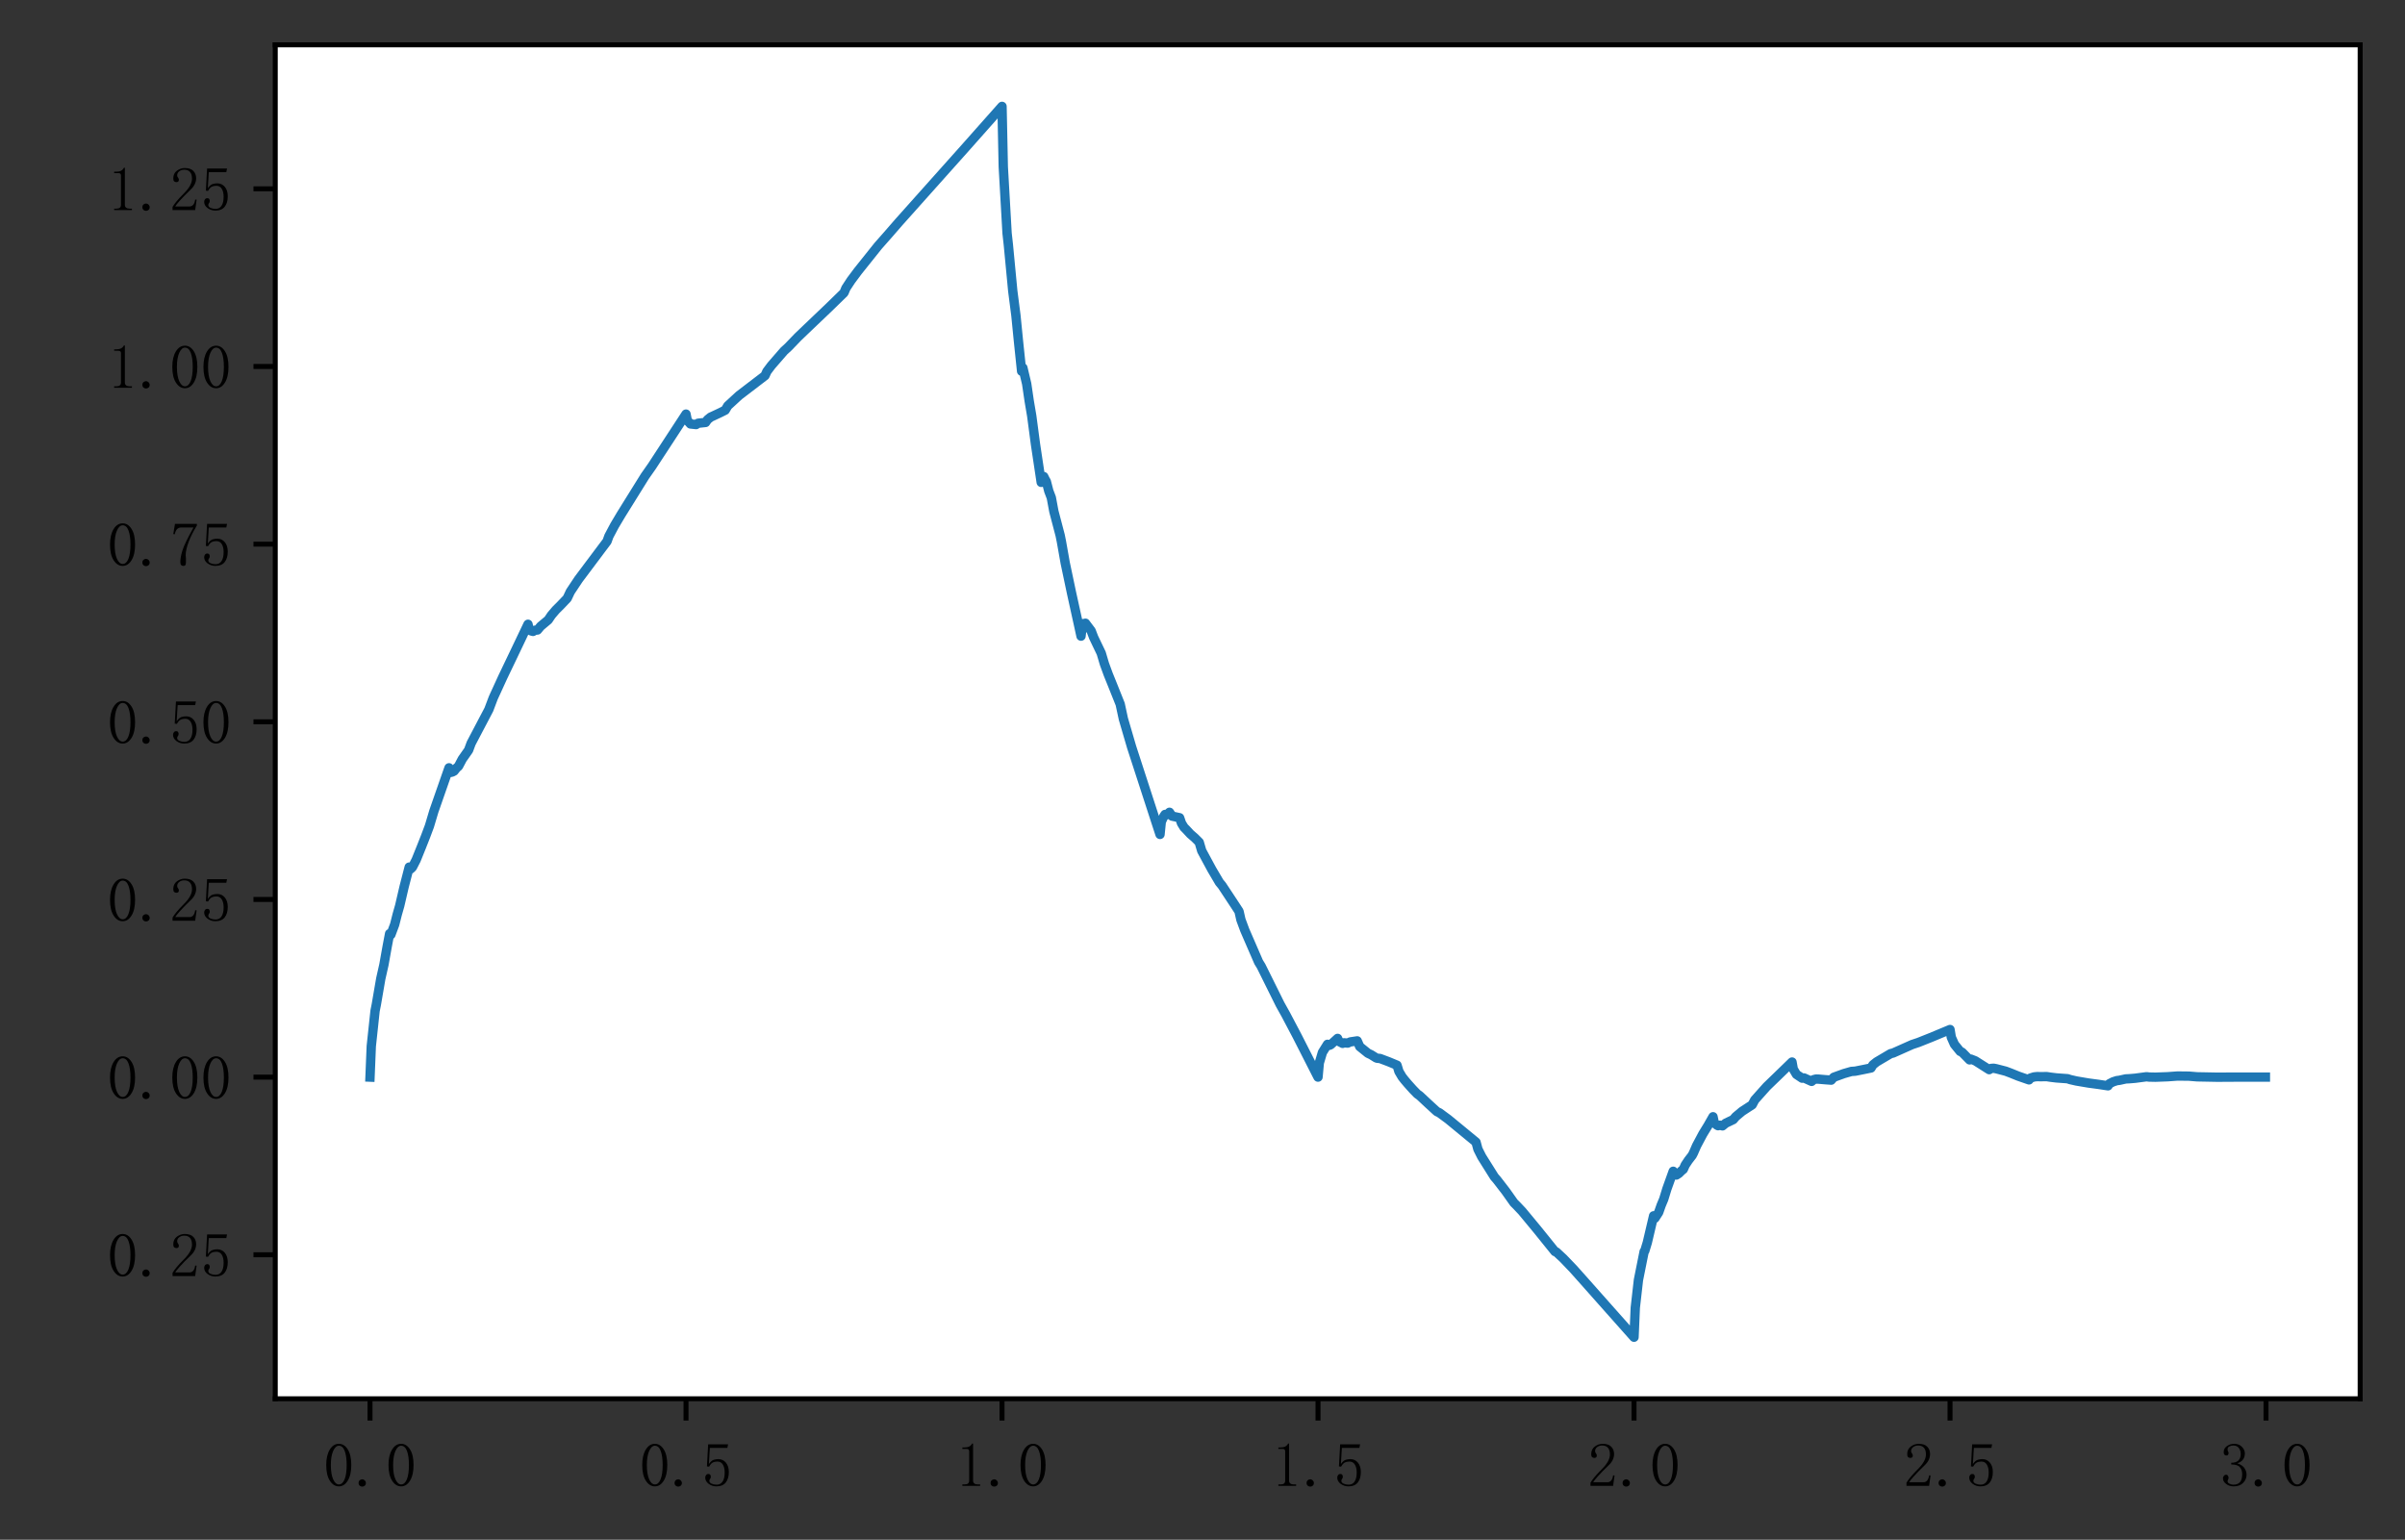 <?xml version="1.0" encoding="utf-8" standalone="no"?>
<!DOCTYPE svg PUBLIC "-//W3C//DTD SVG 1.1//EN"
  "http://www.w3.org/Graphics/SVG/1.1/DTD/svg11.dtd">
<!-- Created with matplotlib (https://matplotlib.org/) -->
<svg height="247.278pt" version="1.1" viewBox="0 0 386.2 247.278" width="386.2pt" xmlns="http://www.w3.org/2000/svg" xmlns:xlink="http://www.w3.org/1999/xlink">
 <rect x="0" y="0" width="386.2" height="247.278" fill="#333333" stroke="none"/>
 <defs>
  <style type="text/css">
*{stroke-linecap:butt;stroke-linejoin:round;}
  </style>
 </defs>
 <g id="figure_1">
  <g id="patch_1">
   <path d="M 0 247.278 
L 386.2 247.278 
L 386.2 0 
L 0 0 
z
" style="fill:none;"/>
  </g>
  <g id="axes_1">
   <g id="patch_2">
    <path d="M 44.2 224.64 
L 379 224.64 
L 379 7.2 
L 44.2 7.2 
z
" style="fill:#ffffff;"/>
   </g>
   <g id="matplotlib.axis_1">
    <g id="xtick_1">
     <g id="line2d_1">
      <defs>
       <path d="M 0 0 
L 0 3.5 
" id="m42244ba635" style="stroke:#000000;stroke-width:0.8;"/>
      </defs>
      <g>
       <use style="stroke:#000000;stroke-width:0.8;" x="59.418" xlink:href="#m42244ba635" y="224.64"/>
      </g>
     </g>
     <g id="text_1">
      <!-- 0.0 -->
      <defs>
       <path d="M 25 66.016 
Q 19.531 66.016 15.812 57.609 
Q 12.109 49.219 12.109 35.156 
Q 12.109 20.312 15.812 12.109 
Q 19.531 3.906 25 3.906 
Q 30.859 3.906 34.172 12.109 
Q 37.5 20.312 37.5 35.156 
Q 37.5 49.219 34.375 57.609 
Q 31.25 66.016 25 66.016 
z
M 25 0.781 
Q 16.406 0.781 10.547 9.766 
Q 4.688 18.75 4.688 35.156 
Q 4.688 50.391 10.344 59.766 
Q 16.016 69.141 25 69.141 
Q 33.594 69.141 39.25 60.156 
Q 44.922 51.172 44.922 35.156 
Q 44.922 19.141 39.25 9.953 
Q 33.594 0.781 25 0.781 
z
" id="SimSun-48"/>
       <path d="M 12.5 0.391 
Q 10.156 0.391 8.391 1.953 
Q 6.641 3.516 6.641 6.25 
Q 6.641 8.984 8.391 10.547 
Q 10.156 12.109 12.5 12.109 
Q 14.844 12.109 16.594 10.344 
Q 18.359 8.594 18.359 6.25 
Q 18.359 3.516 16.594 1.953 
Q 14.844 0.391 12.5 0.391 
z
" id="SimSun-46"/>
      </defs>
      <g transform="translate(51.918 238.788)scale(0.1 -0.1)">
       <use xlink:href="#SimSun-48"/>
       <use x="50" xlink:href="#SimSun-46"/>
       <use x="100" xlink:href="#SimSun-48"/>
      </g>
     </g>
    </g>
    <g id="xtick_2">
     <g id="line2d_2">
      <g>
       <use style="stroke:#000000;stroke-width:0.8;" x="110.162" xlink:href="#m42244ba635" y="224.64"/>
      </g>
     </g>
     <g id="text_2">
      <!-- 0.5 -->
      <defs>
       <path d="M 26.953 44.531 
Q 34.375 44.531 39.062 38.859 
Q 43.75 33.203 43.75 23.828 
Q 43.75 13.281 38.859 7.031 
Q 33.984 0.781 23.828 0.781 
Q 16.797 0.781 11.328 4.875 
Q 5.859 8.984 5.859 14.844 
Q 5.859 17.188 7.219 18.938 
Q 8.594 20.703 10.938 20.703 
Q 13.281 20.703 14.062 19.141 
Q 14.844 17.578 14.844 16.406 
Q 14.844 14.062 13.672 12.891 
Q 12.5 11.328 12.5 9.766 
Q 12.5 6.641 16.203 5.078 
Q 19.922 3.516 24.219 3.516 
Q 30.469 3.516 33.781 8.594 
Q 37.109 13.672 37.109 23.047 
Q 37.109 30.859 34.172 35.734 
Q 31.25 40.625 25.391 40.625 
Q 21.094 40.625 17.969 39.062 
Q 14.844 37.5 12.109 32.422 
L 8.594 32.812 
L 10.547 68.359 
L 42.578 68.359 
L 41.406 62.5 
L 13.281 62.5 
L 11.719 36.719 
Q 15.625 42.188 19.328 43.359 
Q 23.047 44.531 26.953 44.531 
z
" id="SimSun-53"/>
      </defs>
      <g transform="translate(102.662 238.788)scale(0.1 -0.1)">
       <use xlink:href="#SimSun-48"/>
       <use x="50" xlink:href="#SimSun-46"/>
       <use x="100" xlink:href="#SimSun-53"/>
      </g>
     </g>
    </g>
    <g id="xtick_3">
     <g id="line2d_3">
      <g>
       <use style="stroke:#000000;stroke-width:0.8;" x="160.907" xlink:href="#m42244ba635" y="224.64"/>
      </g>
     </g>
     <g id="text_3">
      <!-- 1.0 -->
      <defs>
       <path d="M 28.516 69.531 
L 28.516 10.156 
Q 28.516 7.031 30.469 5.469 
Q 32.422 3.906 35.938 3.906 
L 39.844 3.906 
L 39.844 1.562 
L 11.328 1.562 
L 11.328 3.906 
L 14.844 3.906 
Q 18.75 3.906 20.5 5.469 
Q 22.266 7.031 22.266 10.156 
L 22.266 57.422 
Q 22.266 58.984 21.281 59.953 
Q 20.312 60.938 18.359 60.938 
L 11.328 60.938 
L 11.328 63.281 
L 14.844 63.281 
Q 19.531 63.281 22.453 64.844 
Q 25.391 66.406 26.953 69.531 
z
" id="SimSun-49"/>
      </defs>
      <g transform="translate(153.407 238.788)scale(0.1 -0.1)">
       <use xlink:href="#SimSun-49"/>
       <use x="50" xlink:href="#SimSun-46"/>
       <use x="100" xlink:href="#SimSun-48"/>
      </g>
     </g>
    </g>
    <g id="xtick_4">
     <g id="line2d_4">
      <g>
       <use style="stroke:#000000;stroke-width:0.8;" x="211.651" xlink:href="#m42244ba635" y="224.64"/>
      </g>
     </g>
     <g id="text_4">
      <!-- 1.5 -->
      <g transform="translate(204.151 238.788)scale(0.1 -0.1)">
       <use xlink:href="#SimSun-49"/>
       <use x="50" xlink:href="#SimSun-46"/>
       <use x="100" xlink:href="#SimSun-53"/>
      </g>
     </g>
    </g>
    <g id="xtick_5">
     <g id="line2d_5">
      <g>
       <use style="stroke:#000000;stroke-width:0.8;" x="262.395" xlink:href="#m42244ba635" y="224.64"/>
      </g>
     </g>
     <g id="text_5">
      <!-- 2.0 -->
      <defs>
       <path d="M 36.328 51.953 
Q 36.328 58.984 33.203 62.688 
Q 30.078 66.406 23.828 66.406 
Q 19.141 66.406 15.812 63.859 
Q 12.5 61.328 12.5 57.422 
Q 12.5 55.078 14.062 53.516 
Q 15.234 51.953 15.234 50.391 
Q 15.234 48.438 14.25 47.453 
Q 13.281 46.484 11.328 46.484 
Q 8.984 46.484 7.609 47.844 
Q 6.25 49.219 6.25 52.344 
Q 6.25 60.547 12.109 64.844 
Q 17.969 69.141 24.609 69.141 
Q 33.984 69.141 38.469 64.453 
Q 42.969 59.766 42.969 52.734 
Q 42.969 48.047 40.812 43.359 
Q 38.672 38.672 33.984 34.375 
Q 22.656 23.438 16.594 16.594 
Q 10.547 9.766 9.375 7.422 
L 32.422 7.422 
Q 35.938 7.422 38.281 10.156 
Q 40.625 12.891 41.406 18.359 
L 43.75 18.359 
L 41.406 1.562 
L 5.078 1.562 
L 5.078 6.641 
Q 7.031 10.156 11.516 15.625 
Q 16.016 21.094 23.438 28.516 
Q 30.078 35.156 33.203 41.016 
Q 36.328 46.875 36.328 51.953 
z
" id="SimSun-50"/>
      </defs>
      <g transform="translate(254.895 238.788)scale(0.1 -0.1)">
       <use xlink:href="#SimSun-50"/>
       <use x="50" xlink:href="#SimSun-46"/>
       <use x="100" xlink:href="#SimSun-48"/>
      </g>
     </g>
    </g>
    <g id="xtick_6">
     <g id="line2d_6">
      <g>
       <use style="stroke:#000000;stroke-width:0.8;" x="313.139" xlink:href="#m42244ba635" y="224.64"/>
      </g>
     </g>
     <g id="text_6">
      <!-- 2.5 -->
      <g transform="translate(305.639 238.788)scale(0.1 -0.1)">
       <use xlink:href="#SimSun-50"/>
       <use x="50" xlink:href="#SimSun-46"/>
       <use x="100" xlink:href="#SimSun-53"/>
      </g>
     </g>
    </g>
    <g id="xtick_7">
     <g id="line2d_7">
      <g>
       <use style="stroke:#000000;stroke-width:0.8;" x="363.883" xlink:href="#m42244ba635" y="224.64"/>
      </g>
     </g>
     <g id="text_7">
      <!-- 3.0 -->
      <defs>
       <path d="M 43.75 19.531 
Q 43.75 12.109 38.281 6.438 
Q 32.812 0.781 23.047 0.781 
Q 16.016 0.781 10.938 4.688 
Q 5.859 8.594 5.859 13.672 
Q 5.859 16.016 7.422 17.766 
Q 8.984 19.531 10.547 19.531 
Q 12.891 19.531 13.859 17.766 
Q 14.844 16.016 14.844 14.844 
Q 14.844 12.891 14.062 11.719 
Q 13.281 10.156 13.281 8.984 
Q 13.281 6.641 16.203 5.078 
Q 19.141 3.516 22.656 3.516 
Q 29.688 3.516 33.203 7.609 
Q 36.719 11.719 36.719 20.312 
Q 36.719 27.344 33 31.641 
Q 29.297 35.938 19.141 35.938 
L 19.141 38.672 
Q 26.953 38.672 30.656 42.375 
Q 34.375 46.094 34.375 52.734 
Q 34.375 58.203 31.438 62.297 
Q 28.516 66.406 22.266 66.406 
Q 19.531 66.406 16.406 65.031 
Q 13.281 63.672 13.281 60.547 
Q 13.281 57.422 14.062 56.641 
Q 14.844 55.859 14.844 54.688 
Q 14.844 52.734 14.062 51.562 
Q 13.281 50.391 11.328 50.391 
Q 9.766 50.391 8.391 51.562 
Q 7.031 52.734 7.031 55.859 
Q 7.031 61.719 12.109 65.422 
Q 17.188 69.141 23.828 69.141 
Q 31.641 69.141 36.328 64.25 
Q 41.016 59.375 41.016 53.906 
Q 41.016 48.047 38.078 43.938 
Q 35.156 39.844 28.906 37.891 
Q 37.5 34.766 40.625 29.688 
Q 43.75 24.609 43.75 19.531 
z
" id="SimSun-51"/>
      </defs>
      <g transform="translate(356.383 238.788)scale(0.1 -0.1)">
       <use xlink:href="#SimSun-51"/>
       <use x="50" xlink:href="#SimSun-46"/>
       <use x="100" xlink:href="#SimSun-48"/>
      </g>
     </g>
    </g>
   </g>
   <g id="matplotlib.axis_2">
    <g id="ytick_1">
     <g id="line2d_8">
      <defs>
       <path d="M 0 0 
L -3.5 0 
" id="m6668dc78df" style="stroke:#000000;stroke-width:0.8;"/>
      </defs>
      <g>
       <use style="stroke:#000000;stroke-width:0.8;" x="44.2" xlink:href="#m6668dc78df" y="201.515"/>
      </g>
     </g>
     <g id="text_8">
      <!-- −0.25 -->
      <defs>
       <path id="SimSun-8722"/>
      </defs>
      <g transform="translate(7.2 205.089)scale(0.1 -0.1)">
       <use xlink:href="#SimSun-8722"/>
       <use x="100" xlink:href="#SimSun-48"/>
       <use x="150" xlink:href="#SimSun-46"/>
       <use x="200" xlink:href="#SimSun-50"/>
       <use x="250" xlink:href="#SimSun-53"/>
      </g>
     </g>
    </g>
    <g id="ytick_2">
     <g id="line2d_9">
      <g>
       <use style="stroke:#000000;stroke-width:0.8;" x="44.2" xlink:href="#m6668dc78df" y="172.983"/>
      </g>
     </g>
     <g id="text_9">
      <!-- 0.00 -->
      <g transform="translate(17.2 176.557)scale(0.1 -0.1)">
       <use xlink:href="#SimSun-48"/>
       <use x="50" xlink:href="#SimSun-46"/>
       <use x="100" xlink:href="#SimSun-48"/>
       <use x="150" xlink:href="#SimSun-48"/>
      </g>
     </g>
    </g>
    <g id="ytick_3">
     <g id="line2d_10">
      <g>
       <use style="stroke:#000000;stroke-width:0.8;" x="44.2" xlink:href="#m6668dc78df" y="144.452"/>
      </g>
     </g>
     <g id="text_10">
      <!-- 0.25 -->
      <g transform="translate(17.2 148.026)scale(0.1 -0.1)">
       <use xlink:href="#SimSun-48"/>
       <use x="50" xlink:href="#SimSun-46"/>
       <use x="100" xlink:href="#SimSun-50"/>
       <use x="150" xlink:href="#SimSun-53"/>
      </g>
     </g>
    </g>
    <g id="ytick_4">
     <g id="line2d_11">
      <g>
       <use style="stroke:#000000;stroke-width:0.8;" x="44.2" xlink:href="#m6668dc78df" y="115.92"/>
      </g>
     </g>
     <g id="text_11">
      <!-- 0.50 -->
      <g transform="translate(17.2 119.494)scale(0.1 -0.1)">
       <use xlink:href="#SimSun-48"/>
       <use x="50" xlink:href="#SimSun-46"/>
       <use x="100" xlink:href="#SimSun-53"/>
       <use x="150" xlink:href="#SimSun-48"/>
      </g>
     </g>
    </g>
    <g id="ytick_5">
     <g id="line2d_12">
      <g>
       <use style="stroke:#000000;stroke-width:0.8;" x="44.2" xlink:href="#m6668dc78df" y="87.388"/>
      </g>
     </g>
     <g id="text_12">
      <!-- 0.75 -->
      <defs>
       <path d="M 44.141 65.625 
Q 35.938 52.344 31.047 39.641 
Q 26.172 26.953 26.172 17.578 
Q 26.172 16.016 26.562 13.281 
Q 26.562 10.156 26.562 6.25 
Q 26.562 3.125 25.578 1.953 
Q 24.609 0.781 22.266 0.781 
Q 20.312 0.781 18.938 2.141 
Q 17.578 3.516 17.578 7.031 
Q 17.578 14.453 20.891 25.391 
Q 24.219 36.328 38.672 62.5 
L 19.141 62.5 
Q 14.844 62.5 12.297 59.766 
Q 9.766 57.031 8.594 51.562 
L 6.25 51.953 
L 8.984 68.359 
L 44.141 68.359 
z
" id="SimSun-55"/>
      </defs>
      <g transform="translate(17.2 90.963)scale(0.1 -0.1)">
       <use xlink:href="#SimSun-48"/>
       <use x="50" xlink:href="#SimSun-46"/>
       <use x="100" xlink:href="#SimSun-55"/>
       <use x="150" xlink:href="#SimSun-53"/>
      </g>
     </g>
    </g>
    <g id="ytick_6">
     <g id="line2d_13">
      <g>
       <use style="stroke:#000000;stroke-width:0.8;" x="44.2" xlink:href="#m6668dc78df" y="58.857"/>
      </g>
     </g>
     <g id="text_13">
      <!-- 1.00 -->
      <g transform="translate(17.2 62.431)scale(0.1 -0.1)">
       <use xlink:href="#SimSun-49"/>
       <use x="50" xlink:href="#SimSun-46"/>
       <use x="100" xlink:href="#SimSun-48"/>
       <use x="150" xlink:href="#SimSun-48"/>
      </g>
     </g>
    </g>
    <g id="ytick_7">
     <g id="line2d_14">
      <g>
       <use style="stroke:#000000;stroke-width:0.8;" x="44.2" xlink:href="#m6668dc78df" y="30.325"/>
      </g>
     </g>
     <g id="text_14">
      <!-- 1.25 -->
      <g transform="translate(17.2 33.899)scale(0.1 -0.1)">
       <use xlink:href="#SimSun-49"/>
       <use x="50" xlink:href="#SimSun-46"/>
       <use x="100" xlink:href="#SimSun-50"/>
       <use x="150" xlink:href="#SimSun-53"/>
      </g>
     </g>
    </g>
   </g>
   <g id="line2d_15">
    <path clip-path="url(#pc3b6b8febf)" d="M 59.418 172.983 
L 59.621 168.018 
L 60.23 162.339 
L 60.433 161.315 
L 61.143 157.188 
L 61.651 154.935 
L 62.158 152.088 
L 62.564 149.946 
L 62.666 150.166 
L 62.767 150.109 
L 63.376 148.482 
L 63.782 146.873 
L 64.188 145.448 
L 64.899 142.391 
L 65.71 139.254 
L 65.913 139.576 
L 66.218 139.289 
L 66.827 138.101 
L 67.639 136.092 
L 68.349 134.294 
L 68.958 132.669 
L 69.669 130.284 
L 72.104 123.309 
L 72.307 124.058 
L 72.612 123.99 
L 72.916 123.834 
L 73.322 123.325 
L 73.627 123.062 
L 74.235 121.912 
L 75.149 120.609 
L 75.25 120.464 
L 75.656 119.367 
L 78.498 113.959 
L 79.208 112.081 
L 80.731 108.756 
L 83.369 103.242 
L 84.79 100.255 
L 84.993 101.16 
L 85.298 101.326 
L 85.602 101.404 
L 85.907 101.216 
L 86.313 101.177 
L 86.82 100.573 
L 88.038 99.554 
L 88.545 98.801 
L 89.256 97.965 
L 90.068 97.155 
L 91.083 96.089 
L 91.59 95.015 
L 92.909 93.03 
L 96.664 88.021 
L 97.476 86.945 
L 97.781 86.102 
L 98.694 84.385 
L 99.709 82.679 
L 103.566 76.479 
L 104.682 74.888 
L 110.162 66.502 
L 110.365 67.521 
L 110.873 68.087 
L 111.786 68.183 
L 112.091 67.973 
L 113.309 67.842 
L 113.613 67.398 
L 114.12 66.987 
L 114.425 66.852 
L 115.643 66.281 
L 116.455 65.874 
L 116.861 65.186 
L 118.687 63.506 
L 122.239 60.792 
L 122.848 60.325 
L 123.153 59.652 
L 123.863 58.707 
L 125.893 56.371 
L 126.603 55.719 
L 128.126 54.135 
L 129.547 52.775 
L 133.099 49.386 
L 135.534 47.014 
L 135.839 46.28 
L 136.651 45.042 
L 137.767 43.544 
L 141.015 39.481 
L 142.537 37.756 
L 144.364 35.655 
L 151.062 28.153 
L 154.919 23.836 
L 160.907 17.084 
L 161.11 26.787 
L 161.718 37.459 
L 161.921 39.279 
L 162.632 46.733 
L 163.139 50.67 
L 163.545 54.768 
L 164.053 59.621 
L 164.256 59.067 
L 164.865 61.634 
L 165.271 64.396 
L 165.677 66.79 
L 166.285 71.384 
L 167.199 77.467 
L 167.402 76.593 
L 167.605 76.533 
L 167.909 77.15 
L 168.011 77.288 
L 168.417 78.856 
L 168.823 79.925 
L 169.229 82.112 
L 170.243 85.978 
L 170.446 86.984 
L 171.055 90.419 
L 172.07 95.234 
L 173.288 100.763 
L 173.593 102.166 
L 173.796 100.441 
L 173.999 100.141 
L 174.202 100.182 
L 174.303 100.087 
L 175.216 101.298 
L 175.622 102.365 
L 176.84 104.905 
L 177.348 106.62 
L 177.957 108.285 
L 178.667 110.041 
L 179.885 113.088 
L 180.392 115.445 
L 181.712 119.957 
L 185.467 131.521 
L 186.279 134.008 
L 186.482 131.971 
L 186.888 131.089 
L 187.091 130.798 
L 187.294 130.873 
L 187.497 130.736 
L 187.801 130.452 
L 188.207 131.065 
L 189.425 131.328 
L 189.729 132.217 
L 190.135 132.874 
L 190.44 133.178 
L 191.15 133.94 
L 191.861 134.557 
L 192.571 135.264 
L 192.977 136.639 
L 194.601 139.644 
L 195.819 141.713 
L 196.225 142.198 
L 198.356 145.427 
L 198.965 146.363 
L 199.269 147.707 
L 199.878 149.352 
L 202.111 154.504 
L 202.517 155.163 
L 205.561 161.301 
L 206.475 162.941 
L 208.302 166.406 
L 211.549 172.786 
L 211.651 172.983 
L 211.854 170.717 
L 212.361 169.013 
L 213.173 167.715 
L 213.275 167.794 
L 213.478 167.873 
L 213.681 167.782 
L 214.289 167.23 
L 214.797 166.765 
L 215 167.248 
L 215.609 167.563 
L 215.812 167.474 
L 216.421 167.518 
L 216.827 167.332 
L 217.943 167.163 
L 218.349 168.082 
L 219.668 169.147 
L 220.176 169.388 
L 220.988 169.896 
L 221.191 169.96 
L 221.597 169.988 
L 223.017 170.523 
L 224.337 171.072 
L 224.641 172.074 
L 225.149 172.935 
L 225.555 173.453 
L 226.062 174.05 
L 226.874 174.955 
L 227.584 175.685 
L 227.99 175.977 
L 229.31 177.212 
L 230.731 178.515 
L 231.137 178.709 
L 232.557 179.753 
L 237.023 183.426 
L 237.327 184.554 
L 237.936 185.765 
L 239.966 189.001 
L 240.372 189.468 
L 241.793 191.307 
L 243.112 193.169 
L 243.518 193.57 
L 244.431 194.534 
L 246.867 197.478 
L 249.709 201.003 
L 249.912 201.062 
L 251.028 202.098 
L 252.652 203.792 
L 254.377 205.724 
L 257.321 209.044 
L 261.887 214.186 
L 262.395 214.756 
L 262.598 210.019 
L 263.105 205.565 
L 264.019 200.998 
L 264.12 200.902 
L 264.526 199.569 
L 264.932 197.842 
L 265.541 195.257 
L 265.744 195.648 
L 266.353 194.707 
L 266.759 193.554 
L 267.165 192.585 
L 267.672 190.932 
L 268.687 188.103 
L 268.89 188.654 
L 269.195 188.708 
L 269.601 188.444 
L 270.007 188.038 
L 270.311 187.787 
L 270.615 187.109 
L 271.123 186.344 
L 271.732 185.559 
L 271.935 185.17 
L 272.442 184.006 
L 273.457 182.1 
L 274.269 180.776 
L 275.081 179.348 
L 275.284 180.325 
L 275.69 180.682 
L 275.893 180.786 
L 276.197 180.706 
L 276.603 180.813 
L 277.111 180.39 
L 278.329 179.805 
L 278.735 179.33 
L 279.749 178.481 
L 281.373 177.425 
L 281.779 176.654 
L 283.707 174.495 
L 285.23 173.023 
L 286.854 171.447 
L 287.767 170.56 
L 287.97 171.693 
L 288.477 172.545 
L 289.391 173.154 
L 289.695 173.116 
L 290.913 173.669 
L 291.218 173.396 
L 291.624 173.295 
L 292.03 173.307 
L 293.044 173.394 
L 294.059 173.47 
L 294.465 173.01 
L 296.089 172.421 
L 297.307 172.071 
L 297.916 172.03 
L 299.235 171.766 
L 300.453 171.515 
L 300.758 171.014 
L 301.366 170.534 
L 303.599 169.214 
L 304.005 169.112 
L 307.05 167.755 
L 308.065 167.416 
L 310.094 166.608 
L 313.139 165.338 
L 313.342 166.585 
L 313.85 167.723 
L 314.763 168.846 
L 315.067 168.978 
L 316.285 170.216 
L 316.488 170.089 
L 317.199 170.369 
L 319.431 171.786 
L 319.736 171.589 
L 320.142 171.558 
L 320.548 171.636 
L 322.07 172.029 
L 322.882 172.334 
L 324.1 172.828 
L 325.825 173.427 
L 326.028 173.143 
L 326.637 172.952 
L 327.145 172.9 
L 327.652 172.916 
L 328.667 172.902 
L 329.276 172.996 
L 330.189 173.108 
L 332.016 173.24 
L 332.422 173.376 
L 333.437 173.607 
L 335.365 173.933 
L 336.989 174.15 
L 338.511 174.382 
L 338.714 174.056 
L 339.323 173.74 
L 339.932 173.546 
L 340.338 173.496 
L 341.353 173.273 
L 341.962 173.242 
L 342.875 173.165 
L 344.702 172.922 
L 345.108 172.974 
L 346.123 172.996 
L 348.051 172.925 
L 349.675 172.808 
L 351.502 172.828 
L 352.821 172.937 
L 356.069 172.998 
L 359.113 172.981 
L 363.477 172.983 
L 363.782 172.983 
L 363.782 172.983 
" style="fill:none;stroke:#1f77b4;stroke-linecap:square;stroke-width:1.5;"/>
   </g>
   <g id="patch_3">
    <path d="M 44.2 224.64 
L 44.2 7.2 
" style="fill:none;stroke:#000000;stroke-linecap:square;stroke-linejoin:miter;stroke-width:0.8;"/>
   </g>
   <g id="patch_4">
    <path d="M 379 224.64 
L 379 7.2 
" style="fill:none;stroke:#000000;stroke-linecap:square;stroke-linejoin:miter;stroke-width:0.8;"/>
   </g>
   <g id="patch_5">
    <path d="M 44.2 224.64 
L 379 224.64 
" style="fill:none;stroke:#000000;stroke-linecap:square;stroke-linejoin:miter;stroke-width:0.8;"/>
   </g>
   <g id="patch_6">
    <path d="M 44.2 7.2 
L 379 7.2 
" style="fill:none;stroke:#000000;stroke-linecap:square;stroke-linejoin:miter;stroke-width:0.8;"/>
   </g>
  </g>
 </g>
 <defs>
  <clipPath id="pc3b6b8febf">
   <rect height="217.44" width="334.8" x="44.2" y="7.2"/>
  </clipPath>
 </defs>
</svg>
